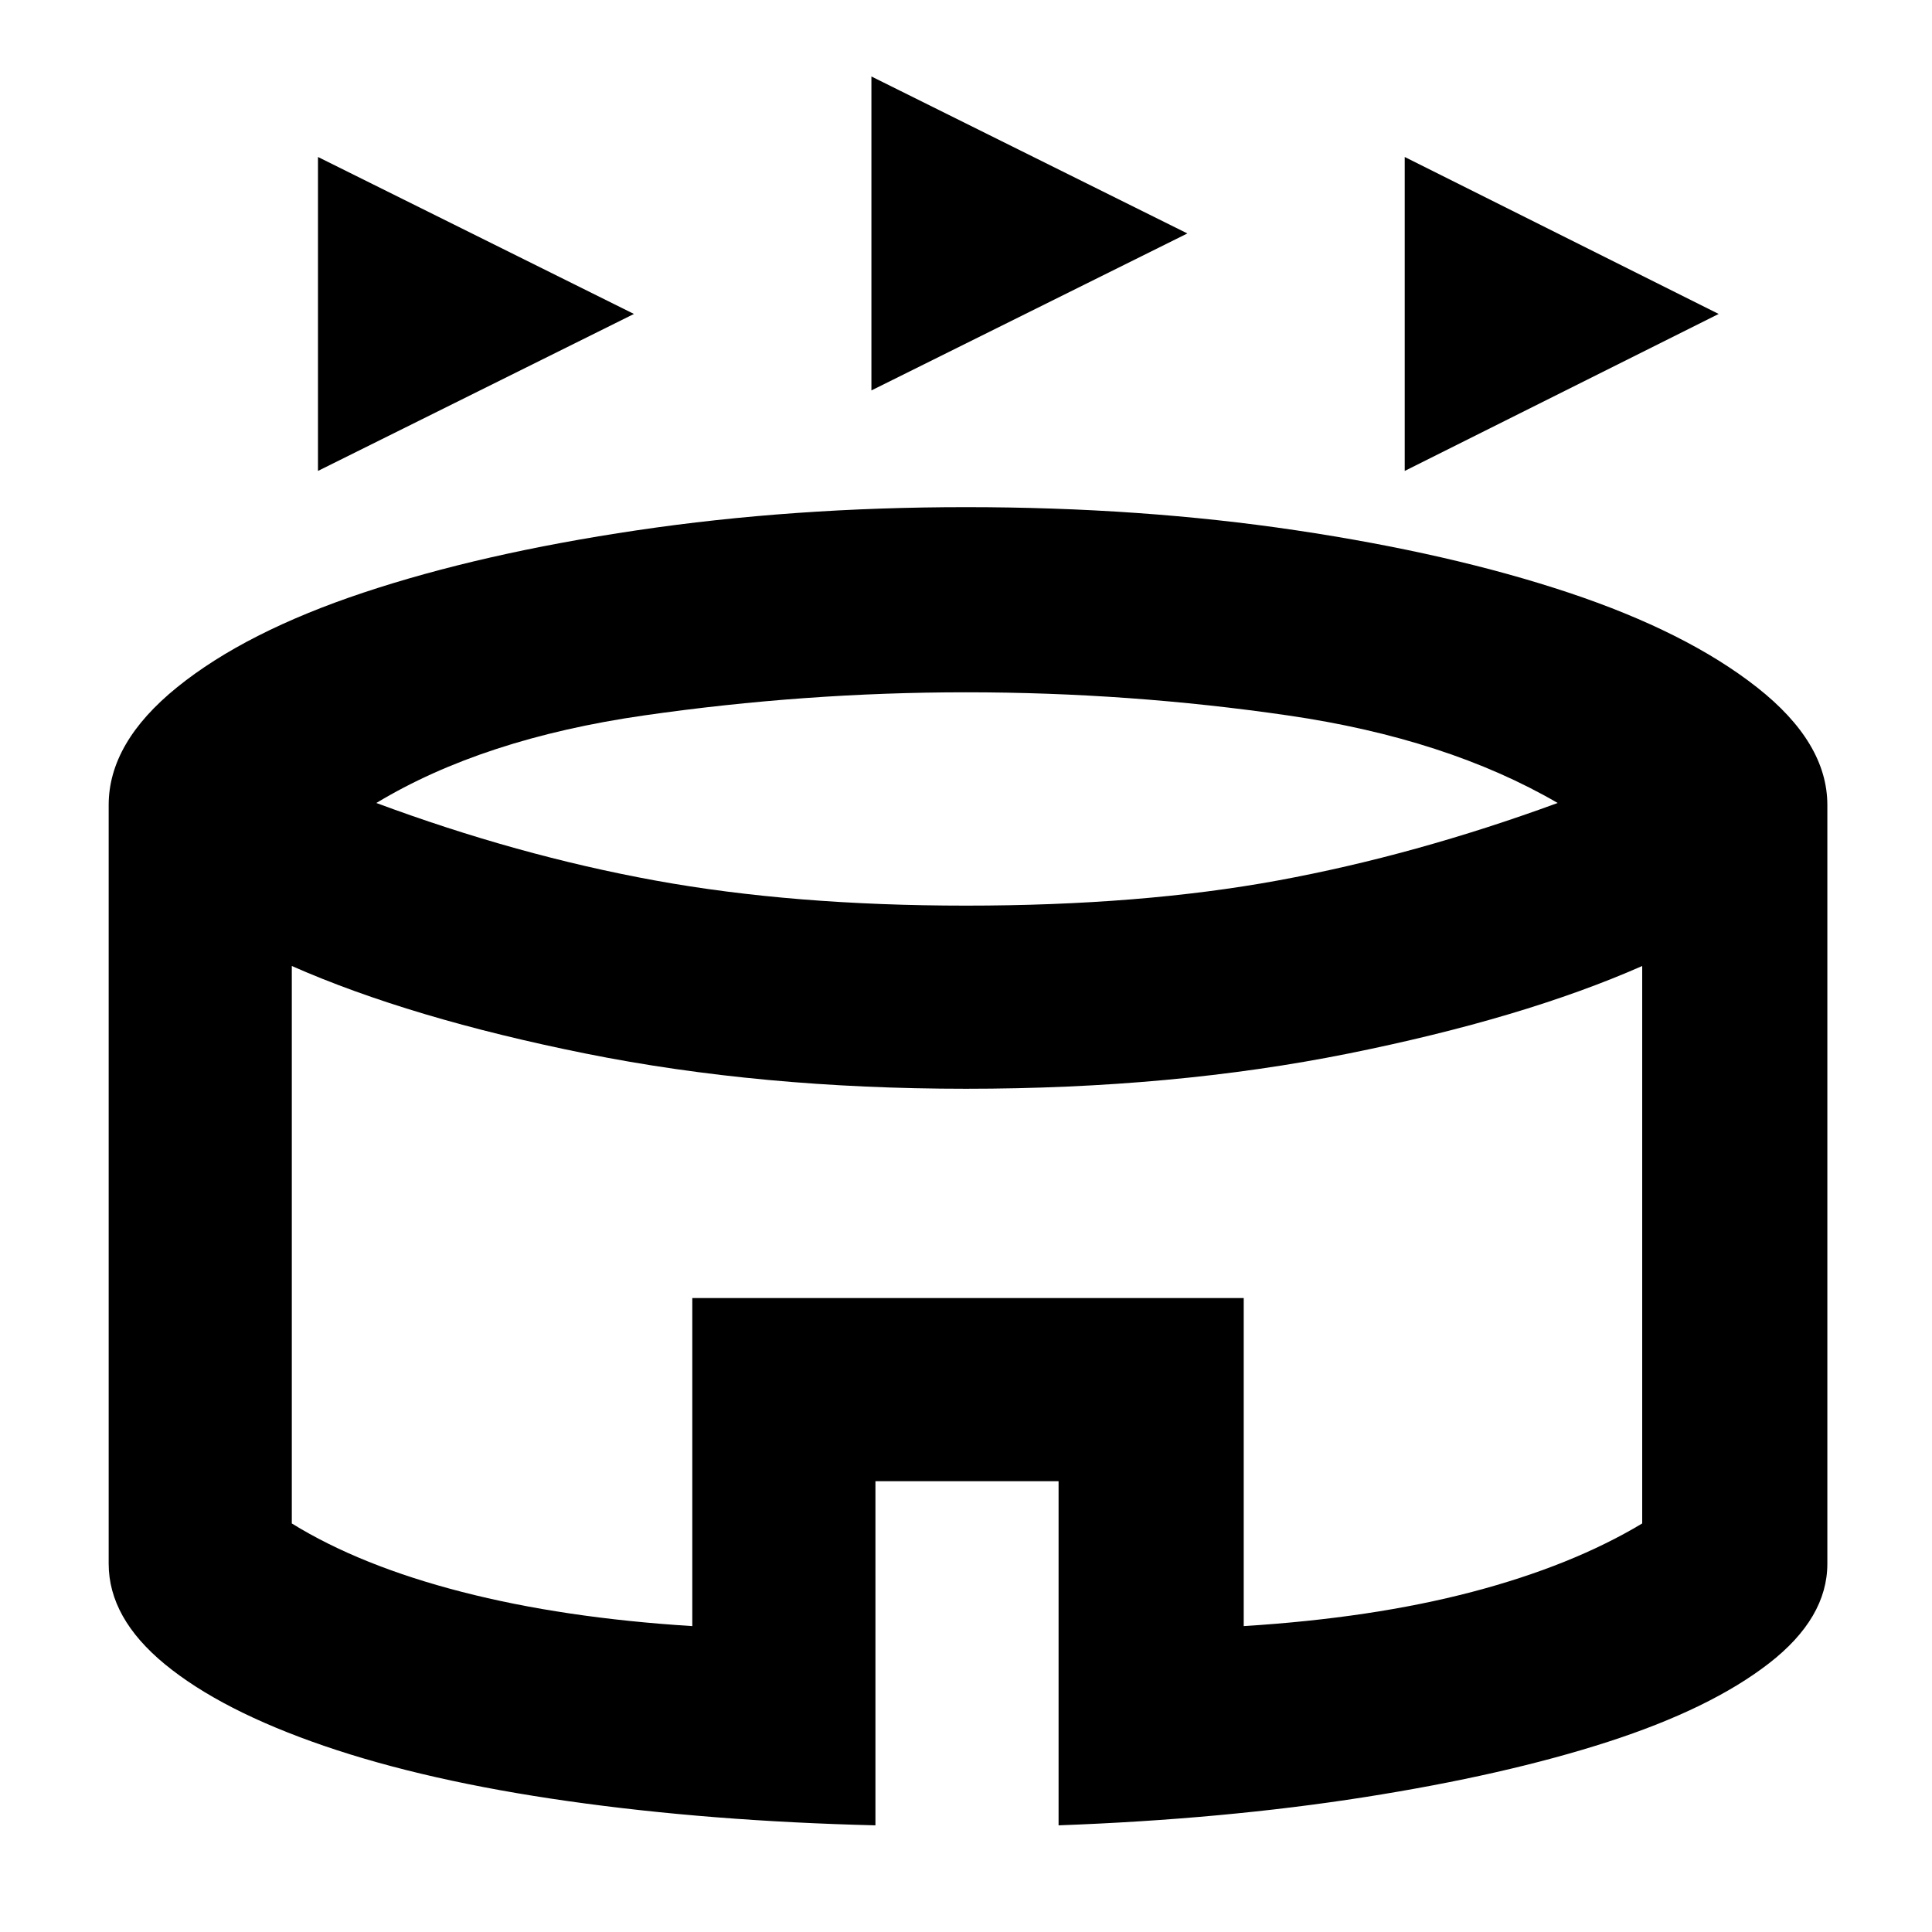 <svg xmlns="http://www.w3.org/2000/svg" height="48" width="48"><path d="M7.9 11.7V3.9l7.85 3.9Zm27 0V3.9l7.8 3.9Zm-13.25-2V1.9l7.85 3.9Zm.1 35.65q-4.1-.1-7.625-.6-3.525-.5-6.075-1.375Q5.5 42.5 4.1 41.35q-1.4-1.15-1.4-2.5V20q0-1.55 1.7-2.925 1.7-1.375 4.625-2.35 2.925-.975 6.8-1.55Q19.7 12.6 24 12.6q4.35 0 8.2.575 3.85.575 6.775 1.55 2.925.975 4.675 2.35T45.4 20v18.85q0 1.35-1.45 2.475t-4 1.95q-2.55.825-6.05 1.375t-7.6.7V36.8h-4.55ZM24 22.5q4.35 0 7.75-.625 3.4-.625 6.95-1.925-2.75-1.6-6.7-2.175-3.95-.575-8-.575-4 0-8 .575T9.35 19.95q3.5 1.3 6.925 1.925T24 22.5Zm-6.8 17.9v-8.15h13.7v8.15q3.2-.2 5.675-.85 2.475-.65 4.225-1.7V24q-2.95 1.3-7.3 2.175-4.35.875-9.5.875-5.1 0-9.45-.875T7.25 24v13.85q1.7 1.05 4.225 1.7 2.525.65 5.725.85Zm6.8-8.25Z"/></svg>
